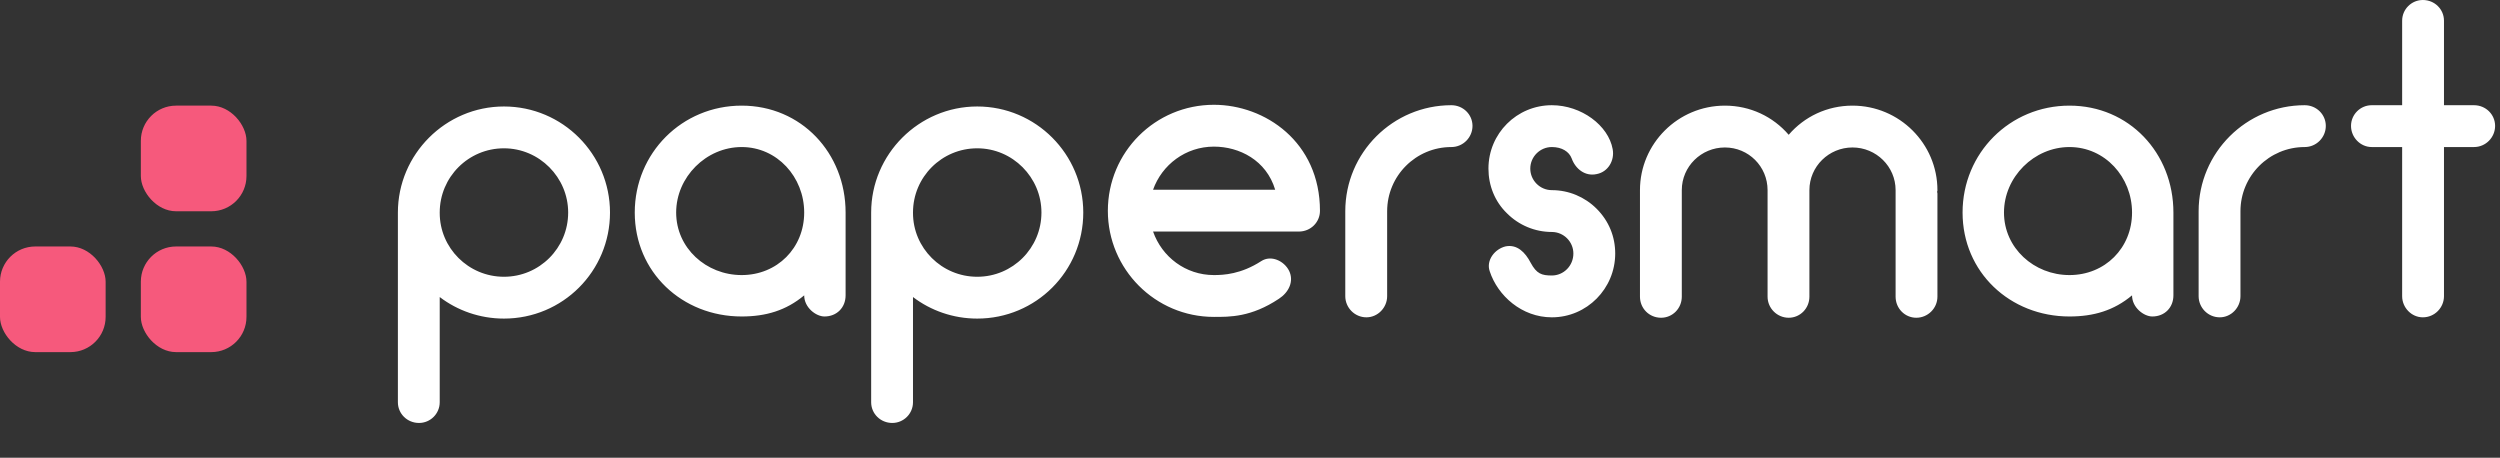 <svg width="71" height="13" viewBox="0 0 71 13" fill="none" xmlns="http://www.w3.org/2000/svg">
<rect x="0" y="0" width="71" height="13" fill="#333333" stroke="none"/>
<path d="M14.312 9.048C15.98 9.048 17.324 7.704 17.324 6.036C17.324 4.38 15.98 3.024 14.312 3.024C12.656 3.024 11.3 4.38 11.3 6.036V6.048V11.424C11.3 11.748 11.564 12.012 11.9 12.012C12.224 12.012 12.488 11.748 12.488 11.424V8.436C12.992 8.82 13.628 9.048 14.312 9.048ZM14.312 4.212C15.32 4.212 16.136 5.04 16.136 6.036C16.136 7.044 15.32 7.86 14.312 7.86C13.304 7.86 12.488 7.044 12.488 6.048V6.036C12.488 5.028 13.304 4.212 14.312 4.212ZM21.063 3C19.371 3 18.027 4.344 18.027 6.036C18.027 7.728 19.371 8.988 21.063 8.988C21.747 8.988 22.323 8.82 22.839 8.388C22.839 8.736 23.175 8.988 23.415 8.988C23.763 8.988 24.015 8.736 24.015 8.388V6.036C24.015 4.344 22.755 3 21.063 3ZM21.063 7.812C20.055 7.812 19.203 7.044 19.203 6.036C19.203 5.028 20.055 4.176 21.063 4.176C22.071 4.176 22.839 5.028 22.839 6.036C22.839 7.044 22.071 7.812 21.063 7.812ZM27.753 9.048C29.421 9.048 30.765 7.704 30.765 6.036C30.765 4.38 29.421 3.024 27.753 3.024C26.097 3.024 24.741 4.38 24.741 6.036V6.048V11.424C24.741 11.748 25.005 12.012 25.341 12.012C25.665 12.012 25.929 11.748 25.929 11.424V8.436C26.433 8.82 27.069 9.048 27.753 9.048ZM27.753 4.212C28.761 4.212 29.577 5.04 29.577 6.036C29.577 7.044 28.761 7.86 27.753 7.86C26.745 7.86 25.929 7.044 25.929 6.048V6.036C25.929 5.028 26.745 4.212 27.753 4.212ZM34.475 2.976C32.807 2.976 31.463 4.32 31.463 5.988C31.463 7.644 32.807 9 34.475 9C34.919 9 35.531 9.012 36.323 8.484C36.599 8.304 36.755 7.992 36.611 7.692C36.467 7.404 36.095 7.236 35.819 7.416C35.243 7.788 34.751 7.812 34.475 7.812C33.671 7.812 32.999 7.296 32.747 6.576H36.887C37.223 6.576 37.487 6.312 37.487 5.988C37.487 4.032 35.927 2.976 34.475 2.976ZM34.475 4.164C35.195 4.164 35.963 4.548 36.215 5.388H32.747C32.999 4.68 33.671 4.164 34.475 4.164ZM41.218 2.988C39.562 2.988 38.206 4.332 38.206 6V8.412C38.206 8.736 38.471 9.012 38.806 9.012C39.13 9.012 39.395 8.736 39.395 8.412V6C39.395 4.992 40.211 4.176 41.218 4.176C41.554 4.176 41.819 3.9 41.819 3.576C41.819 3.252 41.554 2.988 41.218 2.988ZM45.344 5.928C45.008 5.592 44.552 5.4 44.072 5.4C43.736 5.4 43.46 5.124 43.46 4.788C43.46 4.452 43.736 4.176 44.072 4.176C44.36 4.176 44.564 4.308 44.636 4.5C44.744 4.8 45.02 5.016 45.344 4.944C45.668 4.884 45.86 4.56 45.8 4.236C45.68 3.564 44.912 2.988 44.072 2.988C43.076 2.988 42.272 3.792 42.272 4.788C42.272 5.268 42.452 5.724 42.8 6.06C43.136 6.396 43.592 6.588 44.072 6.588C44.408 6.588 44.684 6.864 44.684 7.2C44.684 7.548 44.408 7.824 44.072 7.824C43.784 7.824 43.64 7.776 43.472 7.464C43.316 7.164 43.088 6.936 42.764 6.996C42.452 7.068 42.2 7.392 42.308 7.704C42.536 8.4 43.22 9.012 44.072 9.012C45.068 9.012 45.872 8.196 45.872 7.2C45.872 6.72 45.692 6.276 45.344 5.928ZM55.023 5.4C55.023 4.08 53.943 3 52.611 3C51.891 3 51.243 3.312 50.799 3.828C50.355 3.312 49.707 3 48.987 3C47.655 3 46.575 4.08 46.575 5.4V8.424C46.575 8.76 46.839 9.024 47.175 9.024C47.499 9.024 47.763 8.76 47.763 8.424V5.4C47.763 4.728 48.315 4.188 48.987 4.188C49.659 4.188 50.199 4.728 50.199 5.4V8.424C50.199 8.76 50.475 9.024 50.799 9.024C51.123 9.024 51.387 8.76 51.387 8.424V5.4C51.387 4.728 51.939 4.188 52.611 4.188C53.283 4.188 53.835 4.728 53.835 5.4C53.835 5.424 53.835 5.436 53.835 5.448C53.835 5.472 53.835 5.484 53.835 5.508V8.424C53.835 8.76 54.099 9.024 54.423 9.024C54.747 9.024 55.023 8.76 55.023 8.424V5.508C55.023 5.484 55.023 5.472 55.011 5.448C55.023 5.436 55.023 5.424 55.023 5.4ZM58.773 3C57.081 3 55.737 4.344 55.737 6.036C55.737 7.728 57.081 8.988 58.773 8.988C59.458 8.988 60.033 8.82 60.55 8.388C60.55 8.736 60.886 8.988 61.126 8.988C61.474 8.988 61.725 8.736 61.725 8.388V6.036C61.725 4.344 60.465 3 58.773 3ZM58.773 7.812C57.766 7.812 56.913 7.044 56.913 6.036C56.913 5.028 57.766 4.176 58.773 4.176C59.782 4.176 60.55 5.028 60.55 6.036C60.55 7.044 59.782 7.812 58.773 7.812ZM65.453 2.988C63.797 2.988 62.441 4.332 62.441 6V8.412C62.441 8.736 62.705 9.012 63.041 9.012C63.365 9.012 63.629 8.736 63.629 8.412V6C63.629 4.992 64.445 4.176 65.453 4.176C65.789 4.176 66.053 3.9 66.053 3.576C66.053 3.252 65.789 2.988 65.453 2.988ZM70.261 2.988H69.409V0.588C69.409 0.264 69.145 -7.15256e-07 68.809 -7.15256e-07C68.485 -7.15256e-07 68.221 0.264 68.221 0.588V2.988H67.357C67.033 2.988 66.769 3.252 66.769 3.576C66.769 3.9 67.033 4.176 67.357 4.176H68.221V8.412C68.221 8.736 68.485 9.012 68.809 9.012C69.145 9.012 69.409 8.736 69.409 8.412V4.176H70.261C70.597 4.176 70.861 3.9 70.861 3.576C70.861 3.252 70.597 2.988 70.261 2.988Z" fill="white"/>
<rect x="4" y="7" width="3" height="3" rx="1" fill="#F6597C"/>
<rect y="7" width="3" height="3" rx="1" fill="#F6597C"/>
<rect x="4" y="3" width="3" height="3" rx="1" fill="#F6597C"/>
</svg>
